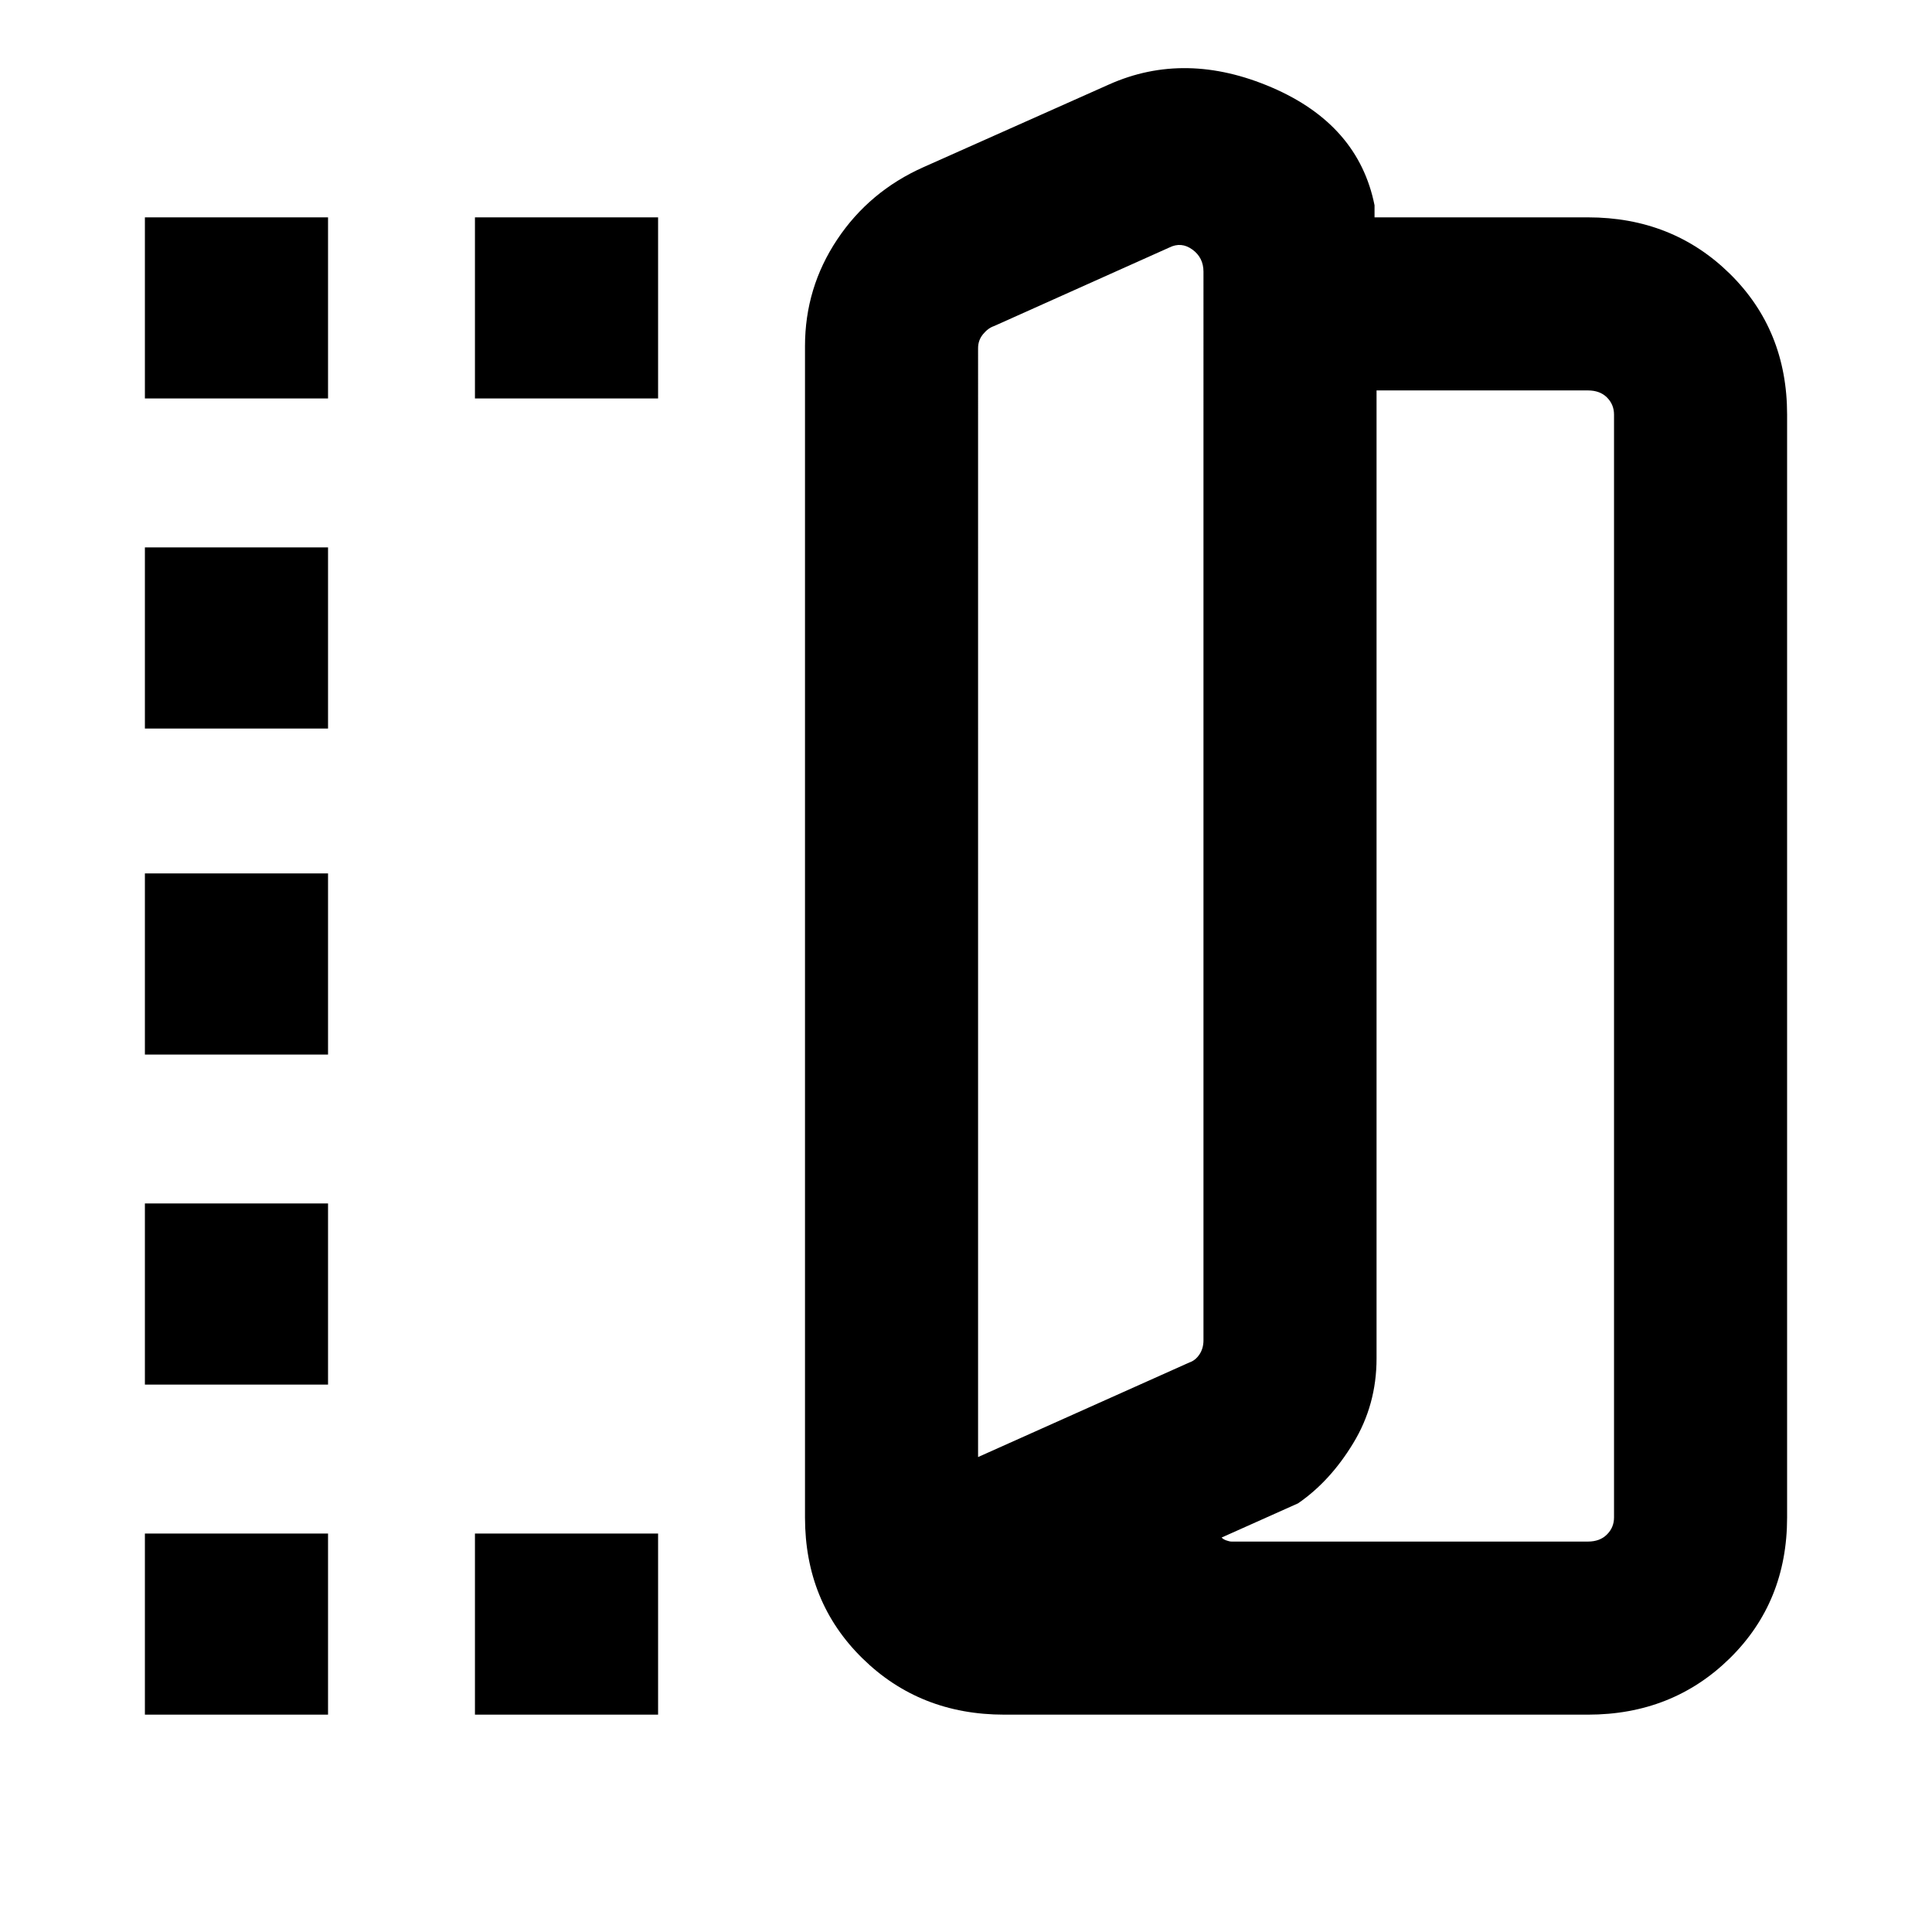 <svg xmlns="http://www.w3.org/2000/svg" height="24" width="24"><path d="M12.475 21.3q-1.05 0-1.762-.7Q10 19.9 10 18.85V4.3q0-.725.4-1.325t1.075-.9l2.3-1.025q.95-.425 2.025.037 1.075.463 1.275 1.463v.15h2.65q1.05 0 1.763.7.712.7.712 1.75v13.7q0 1.05-.712 1.75-.713.7-1.763.7Zm-.325-3.2 2.625-1.175q.075-.025.125-.1.05-.075.05-.175V3.375q0-.175-.138-.275-.137-.1-.287-.025l-2.175.975q-.075.025-.137.1-.063.075-.063.175Zm3.025 1q.025.025.063.037.037.013.062.013h4.425q.15 0 .237-.088.088-.087.088-.212V5.15q0-.125-.088-.213-.087-.087-.237-.087H17.1v12.025q0 .575-.288 1.05-.287.475-.687.75ZM1.8 4.95V2.7h2.275v2.25Zm0 16.35v-2.25h2.275v2.25Zm0-4.1v-2.25h2.275v2.25Zm0-4.1v-2.25h2.275v2.25Zm0-4.05V6.8h2.275v2.25Zm4.1-4.1V2.7h2.275v2.25Zm0 16.35v-2.25h2.275v2.25Zm6.25-3.2V4.325 18.1Z"/></svg>
